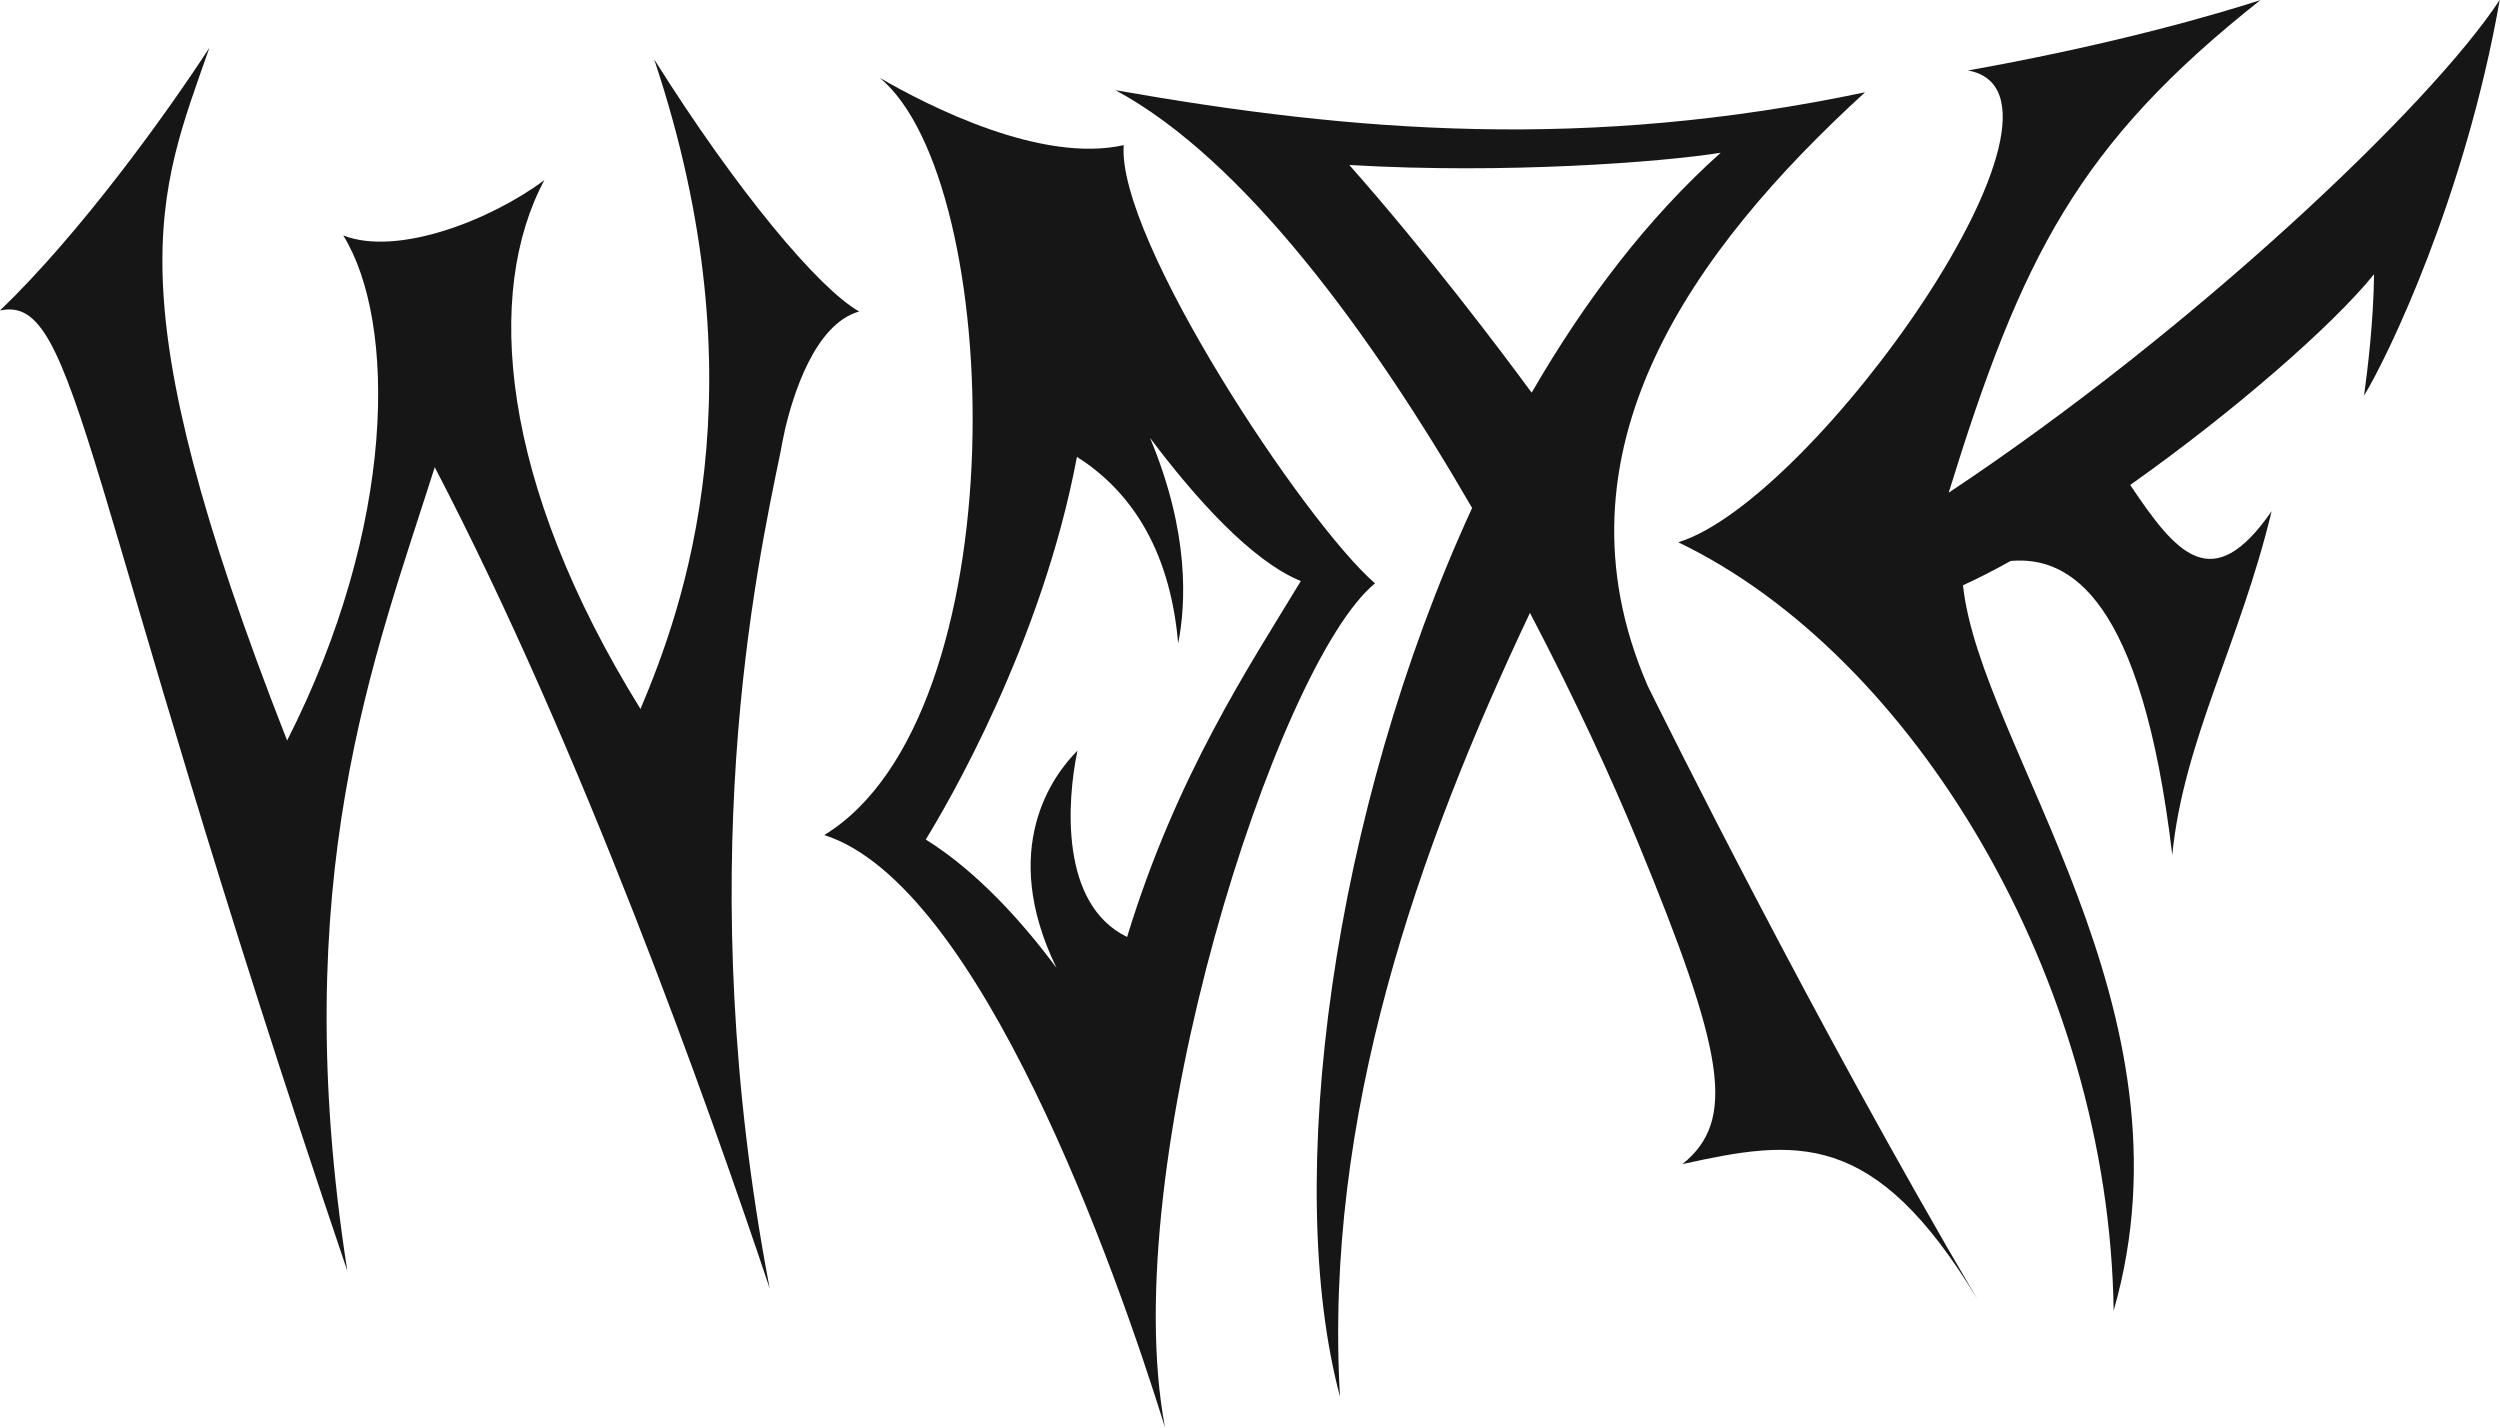<?xml version="1.0" encoding="UTF-8"?>
<svg id="Layer_2" data-name="Layer 2" xmlns="http://www.w3.org/2000/svg" viewBox="0 0 190.17 108.59">
  <defs>
    <style>
      .cls-1 {
        fill: #161616;
      }
    </style>
  </defs>
  <g id="Layer_1-2" data-name="Layer 1">
    <path class="cls-1" d="m65.33,23.7c-3.37.99-5.01,6.35-5.65,9.11,0,.01,0,.02,0,.03-.12.55-.21,1-.26,1.28,0,.01,0,.02,0,.03-1.93,9.32-6.91,32.24-.87,63.86-4.73-14.14-14.29-41.01-25.48-62.47-4.62,14.55-11.3,31.31-6.65,61.13C6,36.44,6,22.3,0,23.62,6.15,17.71,12.68,8.63,15.93,3.63c-3.9,11.17-7.53,18.48,5.91,52.7,8.33-16.39,8.34-31.84,4.27-38.42,4.11,1.61,11.22-1.16,15.3-4.21-4.55,8.5-3.42,22.92,7.31,40.23,3.25-7.69,9.37-24.52,1.04-49.42,6.34,10.1,12.55,17.47,15.59,19.18Z"/>
    <path class="cls-1" d="m104.6,44.38c-5.36-4.64-19.66-26.22-19.12-33.34-6.25,1.4-14.77-2.92-18.56-5.12,9.56,7.91,10.59,48.57-4.22,57.6,11.85,3.78,22.2,33.07,25.92,45.06-3.77-19.9,8.49-58.1,15.98-64.21Zm-18.87,26.89c-5.13-2.49-4.57-10.36-3.77-14.17-1.83,1.83-6.04,7.4-1.59,16.53-2.47-3.33-5.95-7.28-9.95-9.77,1.58-2.56,8.84-14.9,11.5-29.11,3.78,2.4,7.05,6.66,7.7,14.19.59-2.95.89-8.4-2.14-15.63,3.42,4.55,7.7,9.35,11.47,10.89-3.94,6.51-9.46,14.79-13.21,27.06Z"/>
    <path class="cls-1" d="m125.33,52.15s-.01-.02-.02-.04c-7.7-17.81,3.5-33.15,16.56-45.09-21.08,4.44-38.72,3.07-57.02-.16,9.74,5.24,19.45,18.5,27.13,31.78-10.65,23.14-14.39,51.32-10.05,67.6-1.23-21.32,5.92-41.61,14.45-59.62,3.43,6.54,6.24,12.67,8.17,17.35,6.64,16.1,7.58,21.24,3.43,24.58,8.59-1.89,14.56-2.78,22.43,10.27-12.51-21.25-23.92-44.31-25.09-46.68Zm-22.68-39.6c11.8.7,23.72-.21,28.24-.93-5.5,4.91-10.3,11.19-14.38,18.25-2.38-3.24-7.84-10.49-13.86-17.31Z"/>
    <path class="cls-1" d="m179.82,30.15c.28-2.01.73-5.73.77-9.29-3.19,3.95-10.78,10.54-18.55,16.03,3.51,5.24,6.24,8.53,10.76,1.99-2.42,10.06-6.7,17.46-7.56,26.15-2.34-19.72-7.86-22.74-12.29-22.36-1.26.7-2.48,1.33-3.63,1.85,1.31,12.28,18.07,32.24,11.46,55.18-.34-25.22-15.26-49.88-33.12-58.45,10.36-3.17,32.24-34.04,22.04-35.89,11.16-1.99,18.99-4.3,22.24-5.35-13.85,10.96-18.16,19.52-23.71,37.47,18.52-12.29,36.66-29.45,41.92-37.49-2.63,14.99-8.53,27.19-10.35,30.15Z"/>
  </g>
</svg>